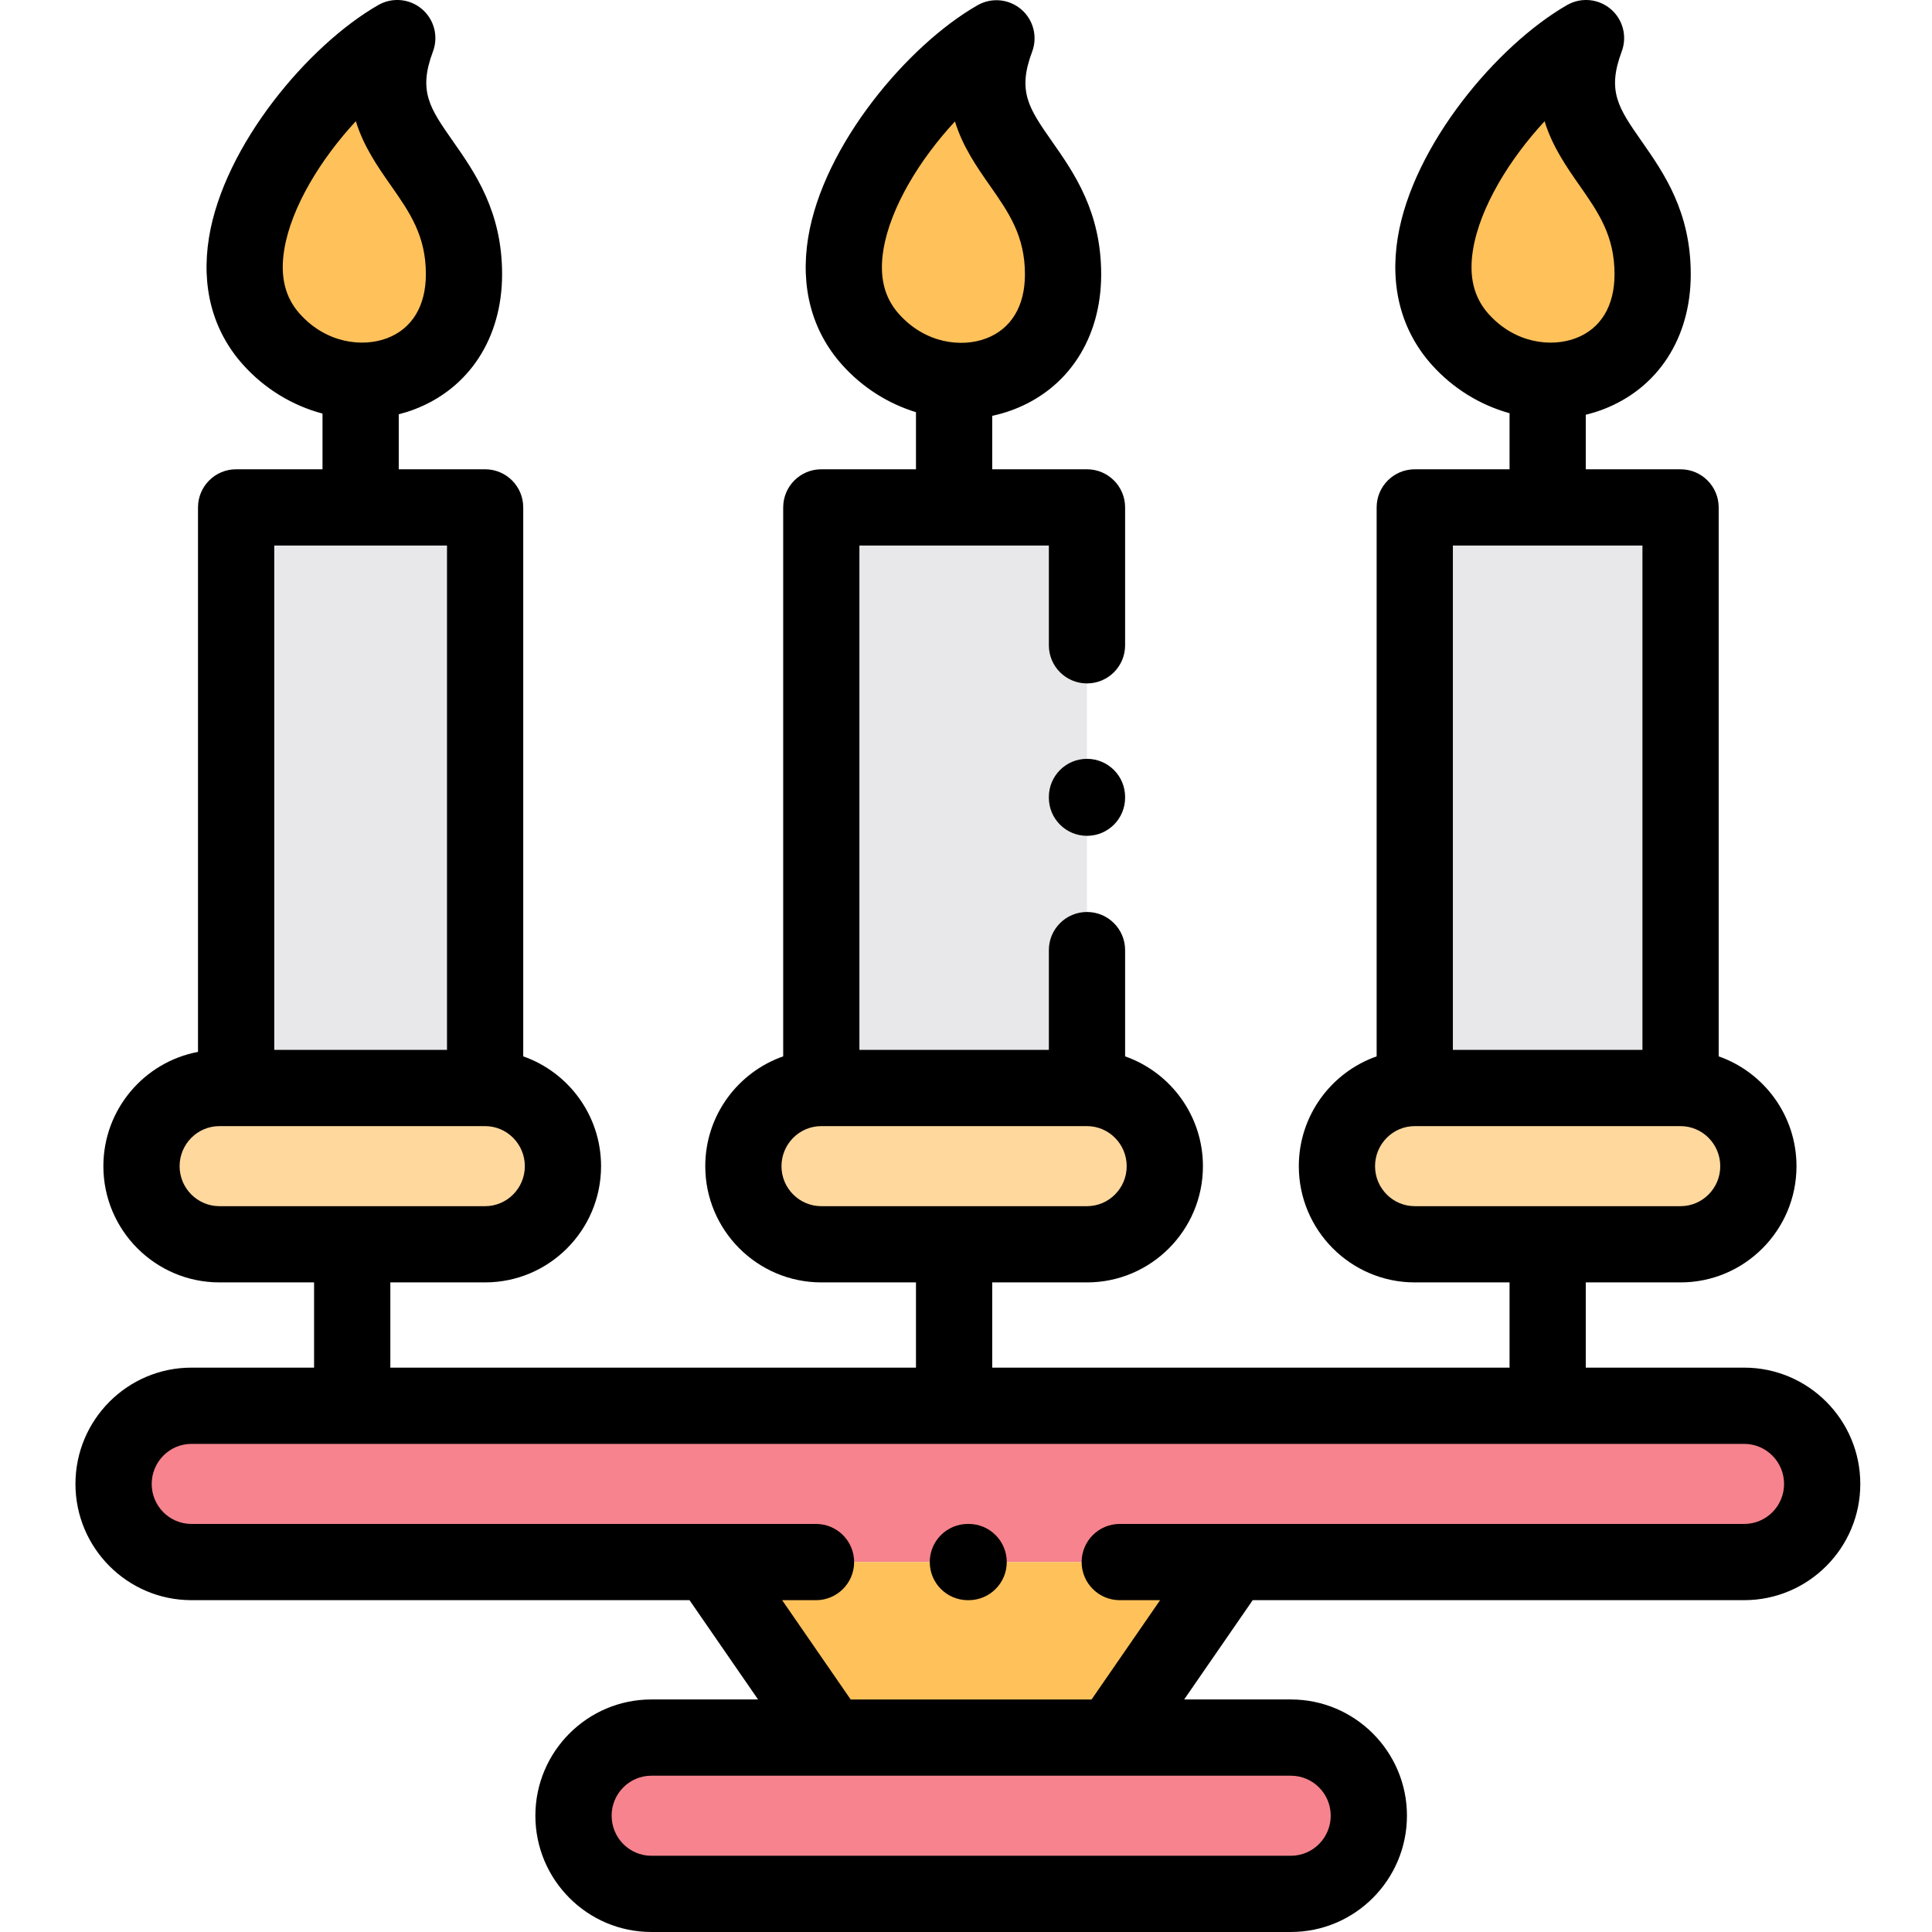 <svg height="511pt" viewBox="-19 0 511 512" width="511pt" xmlns="http://www.w3.org/2000/svg"><g fill-rule="evenodd"><path d="m109.062 288.332v-153.863h-65.984v153.863zm0 0" fill="#e8e7e9"/><path d="m198.152 134.469v153.863h70.41v-153.863zm0 0" fill="#e8e7e9"/><path d="m355.426 134.469v153.863h70.441v-153.863zm0 0" fill="#e8e7e9"/><path d="m76.07 100.906c14.137.199 27.363-9.516 27.391-28.176.059-29.754-28.336-34.254-17.68-62.629-22.453 12.84-54.898 55.691-33.391 79.77 6.539 7.309 15.254 10.918 23.68 11.035zm0 0" fill="#ffc15a"/><path d="m244.57 10.16c-22.48 12.84-54.902 55.691-33.391 79.77 6.109 6.879 14.223 10.488 22.164 10.977 14.711.918 28.852-8.828 28.879-28.117.055-29.754-28.336-34.254-17.652-62.629zm0 0" fill="#ffc15a"/><path d="m400.816 10.102c-22.453 12.871-54.902 55.691-33.391 79.797 6.395 7.164 14.938 10.777 23.223 11.008 14.309.398 27.793-9.316 27.82-28.176.055-29.723-28.309-34.254-17.652-62.629zm0 0" fill="#ffc15a"/><path d="m109.062 288.332h-70.414c-11.367 0-20.652 9.316-20.652 20.723 0 11.379 9.285 20.695 20.652 20.695h70.414c11.34 0 20.621-9.316 20.621-20.695 0-11.406-9.281-20.723-20.621-20.723zm0 0" fill="#ffd89e"/><path d="m198.152 288.332c-11.367 0-20.652 9.316-20.652 20.723 0 11.379 9.285 20.695 20.652 20.695h70.41c11.34 0 20.625-9.316 20.625-20.695 0-11.406-9.285-20.723-20.625-20.723zm0 0" fill="#ffd89e"/><path d="m355.426 288.332c-11.34 0-20.621 9.316-20.621 20.723 0 11.379 9.281 20.695 20.621 20.695h70.441c11.34 0 20.621-9.316 20.621-20.695 0-11.406-9.281-20.723-20.621-20.723zm0 0" fill="#ffd89e"/><path d="m390.645 372.543h-359.422c-11.34 0-20.621 9.316-20.621 20.723 0 11.379 9.281 20.695 20.621 20.695h411.523c11.371 0 20.652-9.316 20.652-20.695 0-11.406-9.281-20.723-20.652-20.723zm0 0" fill="#f6838d"/><path d="m307.184 413.961h-138.652l32.105 46.52h74.438zm0 0" fill="#ffc15a"/><path d="m275.074 460.48h-121.969c-11.34 0-20.621 9.316-20.621 20.695 0 11.406 9.281 20.723 20.621 20.723h169.5c11.371 0 20.652-9.316 20.652-20.723 0-11.379-9.281-20.695-20.652-20.695zm0 0" fill="#f6838d"/></g><path d="m237.199 403.859h-.199c-5.578 0-10.102 4.523-10.102 10.102 0 5.578 4.523 10.102 10.102 10.102h.199c5.578 0 10.102-4.523 10.102-10.102 0-5.578-4.523-10.102-10.102-10.102zm0 0"/><path d="m268.562 201.098c-5.578 0-10.102 4.523-10.102 10.102v.199c0 5.582 4.523 10.102 10.102 10.102s10.102-4.523 10.102-10.102v-.199c0-5.578-4.523-10.102-10.102-10.102zm0 0"/><path d="m442.746 362.441h-42v-22.59h25.121c16.941 0 30.723-13.816 30.723-30.797 0-13.445-8.629-24.902-20.621-29.105v-145.48c0-5.578-4.523-10.102-10.102-10.102h-25.121v-14.457c1.539-.375 3.062-.836 4.559-1.406 14.551-5.547 23.246-18.914 23.262-35.754.031-16.645-7.168-26.945-12.953-35.227-6.195-8.863-9.309-13.316-5.344-23.871 1.496-3.988.332-8.488-2.91-11.246-3.25-2.762-7.875-3.188-11.57-1.066-18.488 10.598-40.902 37.172-44.871 61.625-2.121 13.066.98 24.707 8.969 33.656 0 .004 0 .004.004.004 5.668 6.352 12.918 10.738 20.656 12.883v14.859h-25.121c-5.578 0-10.102 4.523-10.102 10.102v145.48c-11.992 4.203-20.625 15.66-20.625 29.105 0 16.98 13.785 30.797 30.727 30.797h25.121v22.59h-137.102v-22.59h25.117c16.941 0 30.727-13.816 30.727-30.797 0-13.445-8.633-24.902-20.625-29.105v-28.164c0-5.578-4.523-10.098-10.102-10.098s-10.102 4.52-10.102 10.098v26.445h-50.207v-133.66h50.207v26.445c0 5.578 4.523 10.098 10.102 10.098s10.102-4.52 10.102-10.098v-36.547c0-5.578-4.523-10.102-10.102-10.102h-25.117v-14.168c1.887-.398 3.75-.938 5.578-1.633 14.555-5.531 23.266-18.898 23.301-35.758.031-16.66-7.18-26.965-12.973-35.242-6.191-8.855-9.301-13.301-5.328-23.848 1.5-3.984.34-8.484-2.902-11.246-3.238-2.762-7.863-3.195-11.562-1.082-18.484 10.555-40.902 37.102-44.887 61.578-2.129 13.086.973 24.734 8.973 33.688 5.414 6.066 12.262 10.332 19.598 12.578v15.133h-25.09c-5.578 0-10.098 4.523-10.098 10.102v145.48c-12.008 4.199-20.652 15.656-20.652 29.109 0 16.977 13.797 30.793 30.75 30.793h25.09v22.594h-139.301v-22.594h25.121c16.941 0 30.723-13.816 30.723-30.793 0-13.449-8.629-24.906-20.625-29.109v-145.48c0-5.578-4.52-10.102-10.098-10.102h-22.891v-14.574c1.383-.352 2.758-.777 4.105-1.289 14.547-5.535 23.254-18.902 23.285-35.754.031-16.664-7.18-26.969-12.977-35.254-6.199-8.852-9.309-13.297-5.348-23.844 1.496-3.988.332-8.48-2.91-11.242-3.242-2.762-7.863-3.191-11.562-1.078-18.488 10.574-40.906 37.137-44.879 61.609-2.125 13.07.977 24.711 8.973 33.66l-.004-.004c5.785 6.477 13.207 10.91 21.113 13.012v14.758h-22.891c-5.578 0-10.102 4.523-10.102 10.102v144.297c-14.254 2.676-25.078 15.238-25.078 30.289 0 16.98 13.797 30.797 30.75 30.797h25.09v22.59h-32.516c-16.941 0-30.723 13.828-30.723 30.824 0 16.98 13.781 30.797 30.723 30.797h132.008l18.164 26.316h-28.285c-16.941 0-30.727 13.816-30.727 30.797 0 16.996 13.781 30.824 30.727 30.824h169.496c16.957 0 30.754-13.828 30.754-30.824 0-16.98-13.797-30.797-30.754-30.797h-28.285l18.164-26.316h130.262c16.957 0 30.754-13.816 30.754-30.797 0-16.996-13.797-30.824-30.754-30.824zm-67.785-279.266c-3.902-4.375-5.246-9.93-4.102-16.977 1.836-11.312 9.773-24.137 18.977-34.059 2.055 6.703 5.84 12.121 9.219 16.957 5.008 7.164 9.332 13.352 9.312 23.621-.008 8.387-3.648 14.391-10.254 16.906-6.461 2.457-16.125 1.418-23.152-6.449zm40.805 61.395v133.66h-50.238v-133.66zm-70.863 164.484c0-5.859 4.723-10.621 10.523-10.621h70.441c5.801 0 10.52 4.762 10.52 10.621 0 5.84-4.719 10.594-10.52 10.594h-70.441c-5.801 0-10.523-4.75-10.523-10.594zm-126.188-225.852s-.004-.004-.004-.004c-3.906-4.375-5.246-9.93-4.102-16.984 1.844-11.316 9.773-24.129 18.969-34.031 2.051 6.707 5.84 12.125 9.223 16.961 5.012 7.164 9.34 13.352 9.32 23.625-.016 8.395-3.664 14.402-10.273 16.914-6.449 2.453-16.105 1.398-23.133-6.48zm-31.113 225.852c0-5.859 4.734-10.621 10.551-10.621h70.41c5.801 0 10.523 4.762 10.523 10.621 0 5.84-4.723 10.594-10.523 10.594h-70.41c-5.816 0-10.551-4.75-10.551-10.594zm-127.68-225.914c-3.902-4.367-5.242-9.914-4.098-16.961 1.84-11.32 9.777-24.145 18.98-34.059 2.055 6.707 5.848 12.125 9.23 16.961 5.016 7.164 9.348 13.352 9.328 23.629-.016 8.391-3.664 14.398-10.27 16.91-6.457 2.457-16.129 1.406-23.172-6.48zm39.039 61.43v133.66h-45.781v-133.66zm-70.863 164.484c0-5.859 4.734-10.621 10.551-10.621h70.414c5.801 0 10.523 4.762 10.523 10.621 0 5.84-4.723 10.594-10.523 10.594h-70.41c-5.82 0-10.555-4.75-10.555-10.594zm305.059 172.121c0 5.855-4.73 10.621-10.551 10.621h-169.5c-5.801 0-10.52-4.766-10.52-10.621 0-5.84 4.719-10.594 10.52-10.594h169.5c5.82 0 10.551 4.75 10.551 10.594zm109.59-77.316h-165.5c-5.578 0-10.102 4.523-10.102 10.102 0 5.578 4.523 10.102 10.102 10.102h10.691l-18.164 26.316h-63.836l-18.164-26.316h8.98c5.578 0 10.098-4.523 10.098-10.102 0-5.578-4.52-10.102-10.098-10.102h-165.531c-5.801 0-10.523-4.75-10.523-10.594 0-5.855 4.723-10.621 10.523-10.621h411.523c5.82 0 10.551 4.766 10.551 10.621 0 5.844-4.73 10.594-10.551 10.594zm0 0"/></svg>